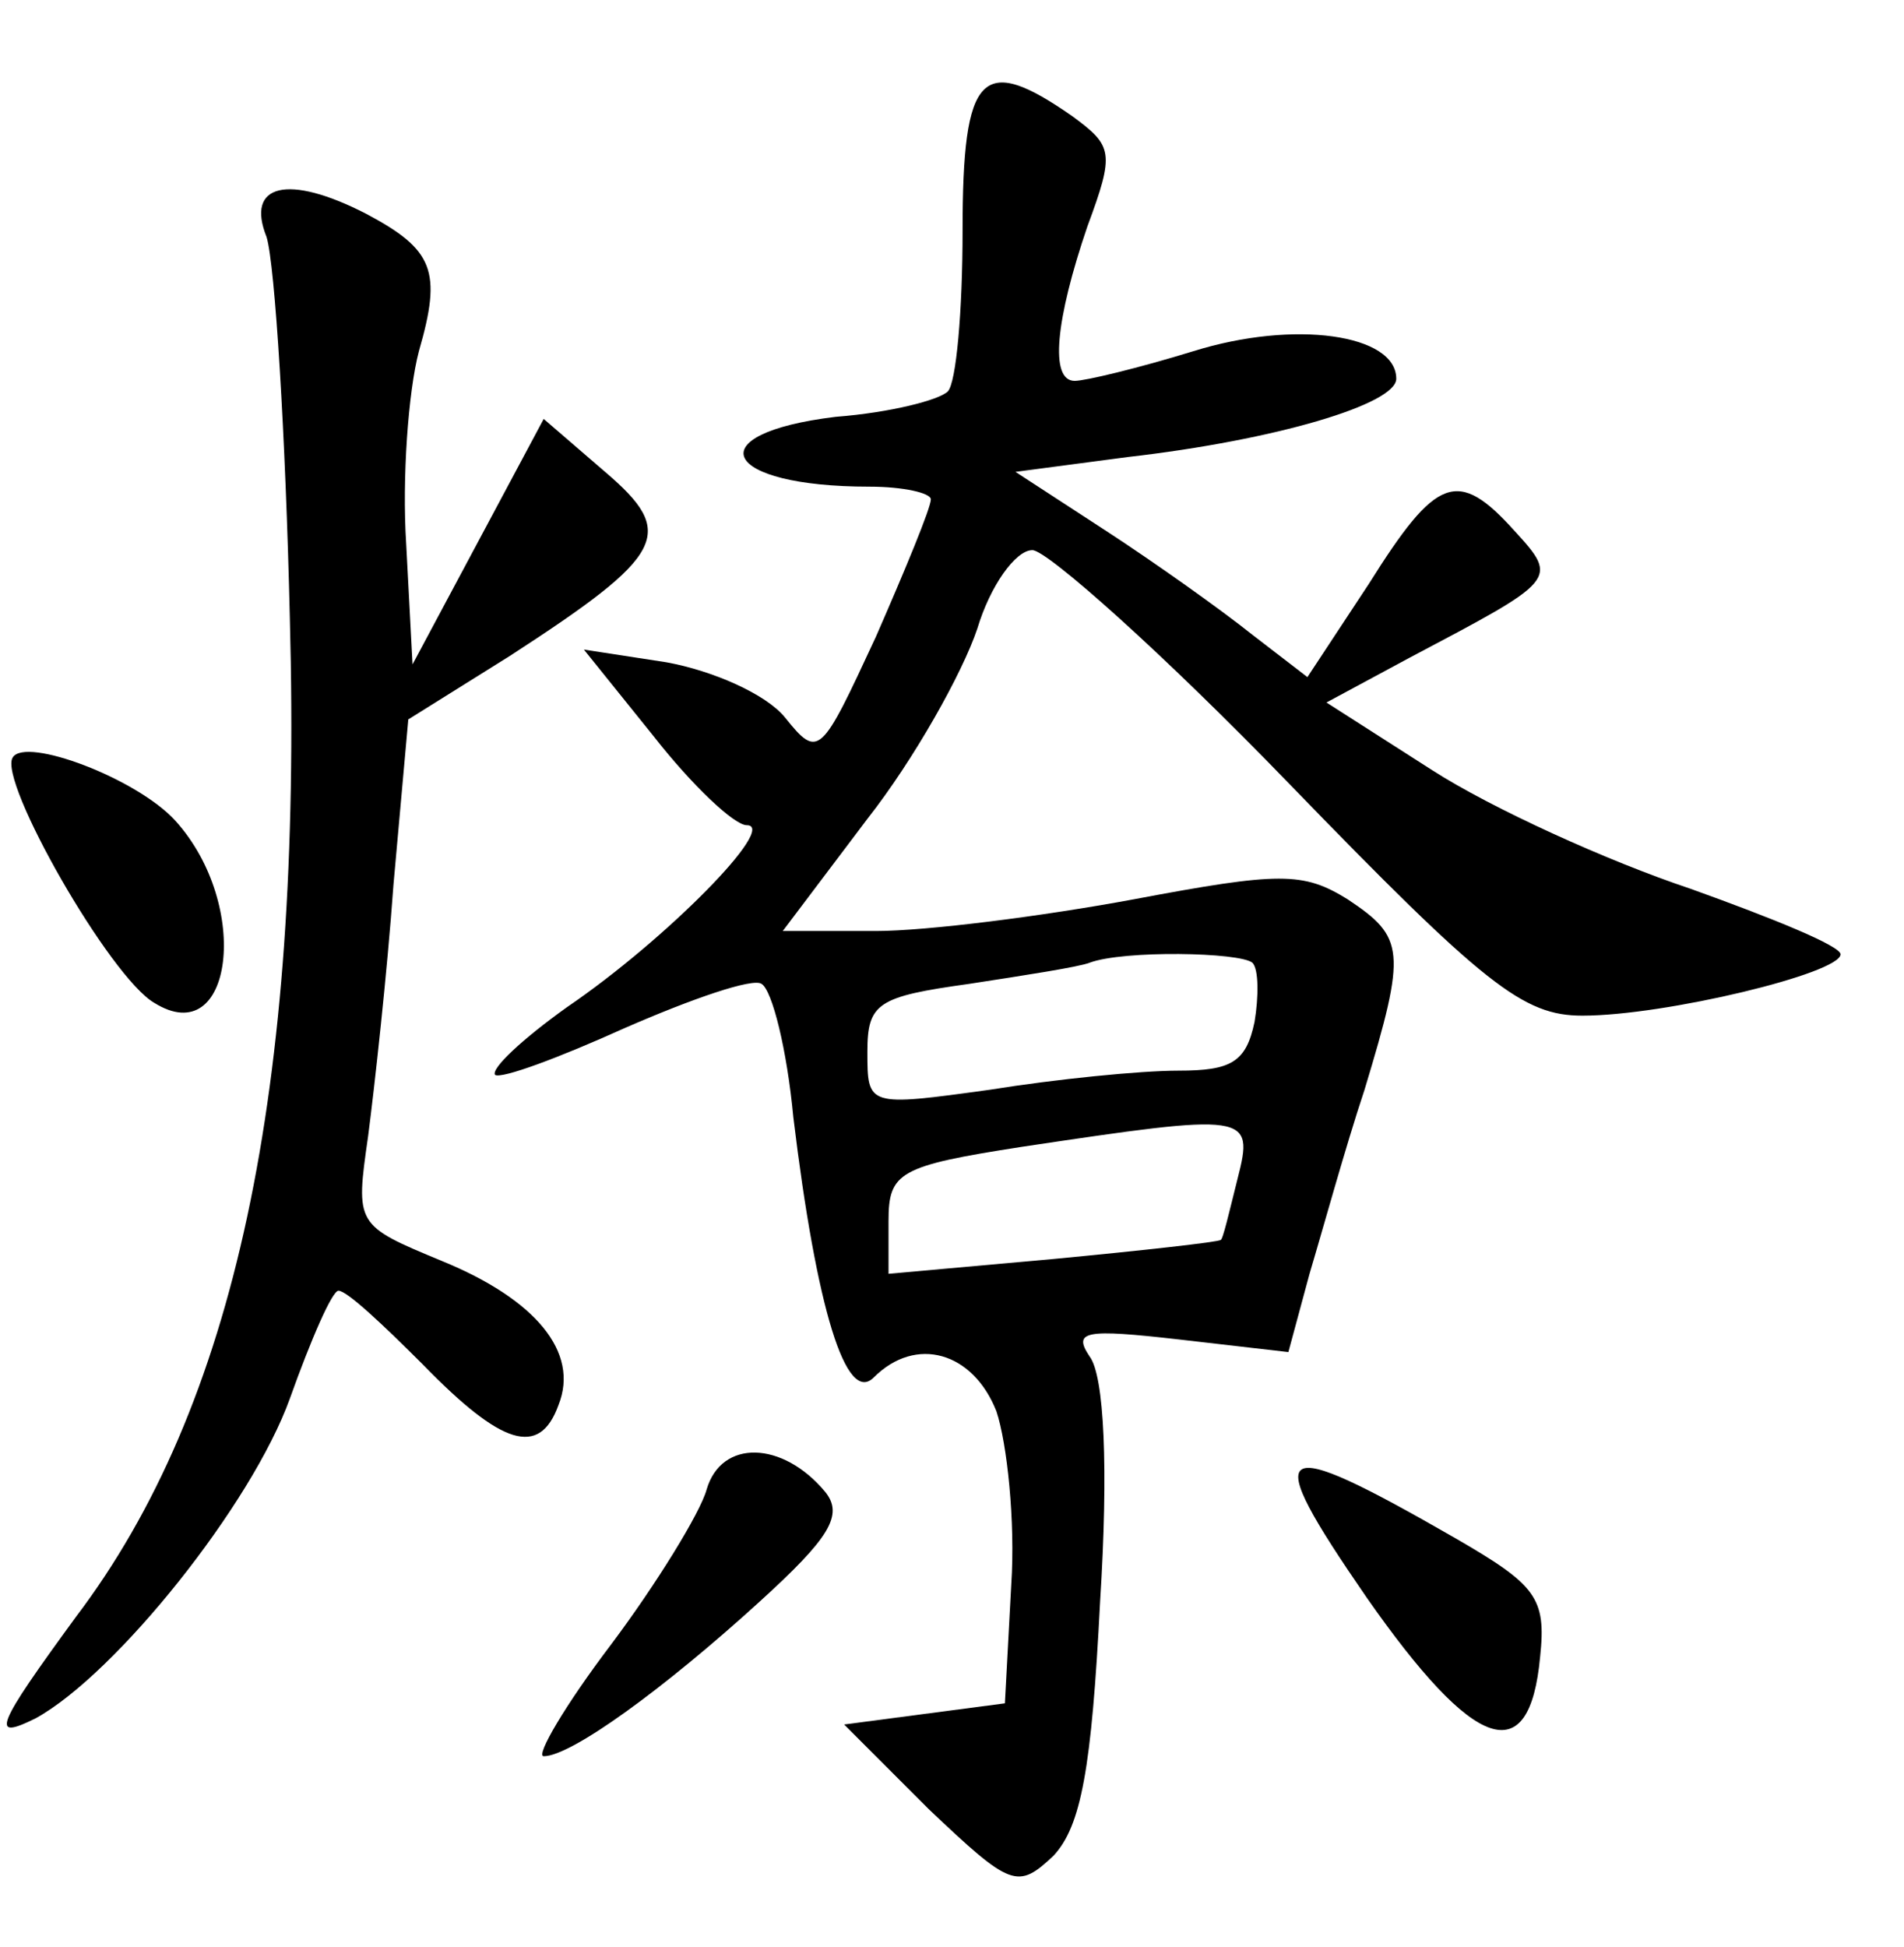 <?xml version="1.0" standalone="no"?>
<!DOCTYPE svg PUBLIC "-//W3C//DTD SVG 20010904//EN"
 "http://www.w3.org/TR/2001/REC-SVG-20010904/DTD/svg10.dtd">
<svg version="1.0" xmlns="http://www.w3.org/2000/svg"
 width="90pt" height="92pt" viewBox="0 0 90 92"
 preserveAspectRatio="xMidYMid meet">
<g transform="translate(0,92) scale(0.1,-0.1)"
fill="#000000" stroke="none">
<path d="M455 811 c0 -38 -3 -72 -7 -76 -4 -4 -27 -10 -53 -12 -66 -8 -54 -33
16 -33 16 0 29 -3 29 -6 0 -4 -12 -33 -26 -65 -26 -56 -27 -58 -43 -38 -9 11
-34 22 -56 26 l-39 6 33 -41 c18 -23 38 -42 44 -42 15 0 -38 -54 -85 -86 -21
-15 -36 -29 -34 -32 3 -2 30 8 61 22 32 14 61 24 65 21 5 -3 12 -31 15 -63 11
-91 25 -136 38 -123 20 20 47 12 58 -16 5 -15 9 -52 7 -82 l-3 -56 -38 -5 -38
-5 40 -40 c39 -37 42 -38 59 -22 13 14 18 41 22 120 4 63 2 107 -5 116 -8 12
-2 13 42 8 l52 -6 10 37 c6 20 17 60 26 87 20 66 19 72 -8 90 -21 13 -32 13
-101 0 -43 -8 -98 -15 -122 -15 l-44 0 40 53 c22 28 45 69 52 90 6 20 18 37
26 37 7 0 62 -49 121 -110 93 -96 111 -110 139 -110 39 0 122 20 122 29 0 4
-32 17 -71 31 -39 13 -94 38 -122 56 l-50 32 39 21 c70 37 71 37 50 60 -27 30
-37 26 -69 -25 l-29 -44 -26 20 c-15 12 -46 34 -69 49 l-43 28 53 7 c70 8 127
25 127 37 0 21 -48 28 -96 13 -26 -8 -51 -14 -56 -14 -12 0 -9 29 6 73 13 35
12 38 -7 52 -43 30 -52 21 -52 -54z m137 -346 c3 -3 3 -16 1 -28 -4 -19 -11
-23 -36 -23 -18 0 -58 -4 -89 -9 -58 -8 -58 -8 -58 18 0 23 5 26 48 32 26 4
52 8 57 10 16 6 71 5 77 0z m-7 -102 c-4 -16 -7 -29 -8 -29 -1 -1 -37 -5 -79
-9 l-78 -7 0 25 c0 23 5 26 63 35 107 16 110 16 102 -15z"/>
<path d="M126 808 c4 -13 9 -94 11 -180 6 -224 -26 -373 -101 -472 -38 -52
-41 -59 -19 -48 38 21 102 101 120 151 10 28 20 51 23 51 4 0 21 -16 40 -35
37 -38 55 -44 64 -19 10 25 -11 50 -55 68 -41 17 -41 17 -35 59 3 23 9 77 12
119 l7 78 48 30 c74 48 79 58 45 87 l-29 25 -31 -58 -31 -58 -3 57 c-2 31 1
72 6 91 11 38 7 48 -25 65 -37 19 -57 14 -47 -11z"/>
<path d="M6 562 c-7 -11 46 -104 67 -116 37 -23 46 46 10 86 -18 20 -71 40
-77 30z"/>
<path d="M334 216 c-3 -11 -24 -45 -45 -73 -22 -29 -36 -53 -32 -53 13 0 57
32 102 73 33 30 40 41 31 52 -20 24 -49 25 -56 1z"/>
<path d="M646 165 c51 -73 77 -82 82 -28 3 28 -2 34 -40 56 -87 50 -93 46 -42
-28z"/>
</g>
</svg>
